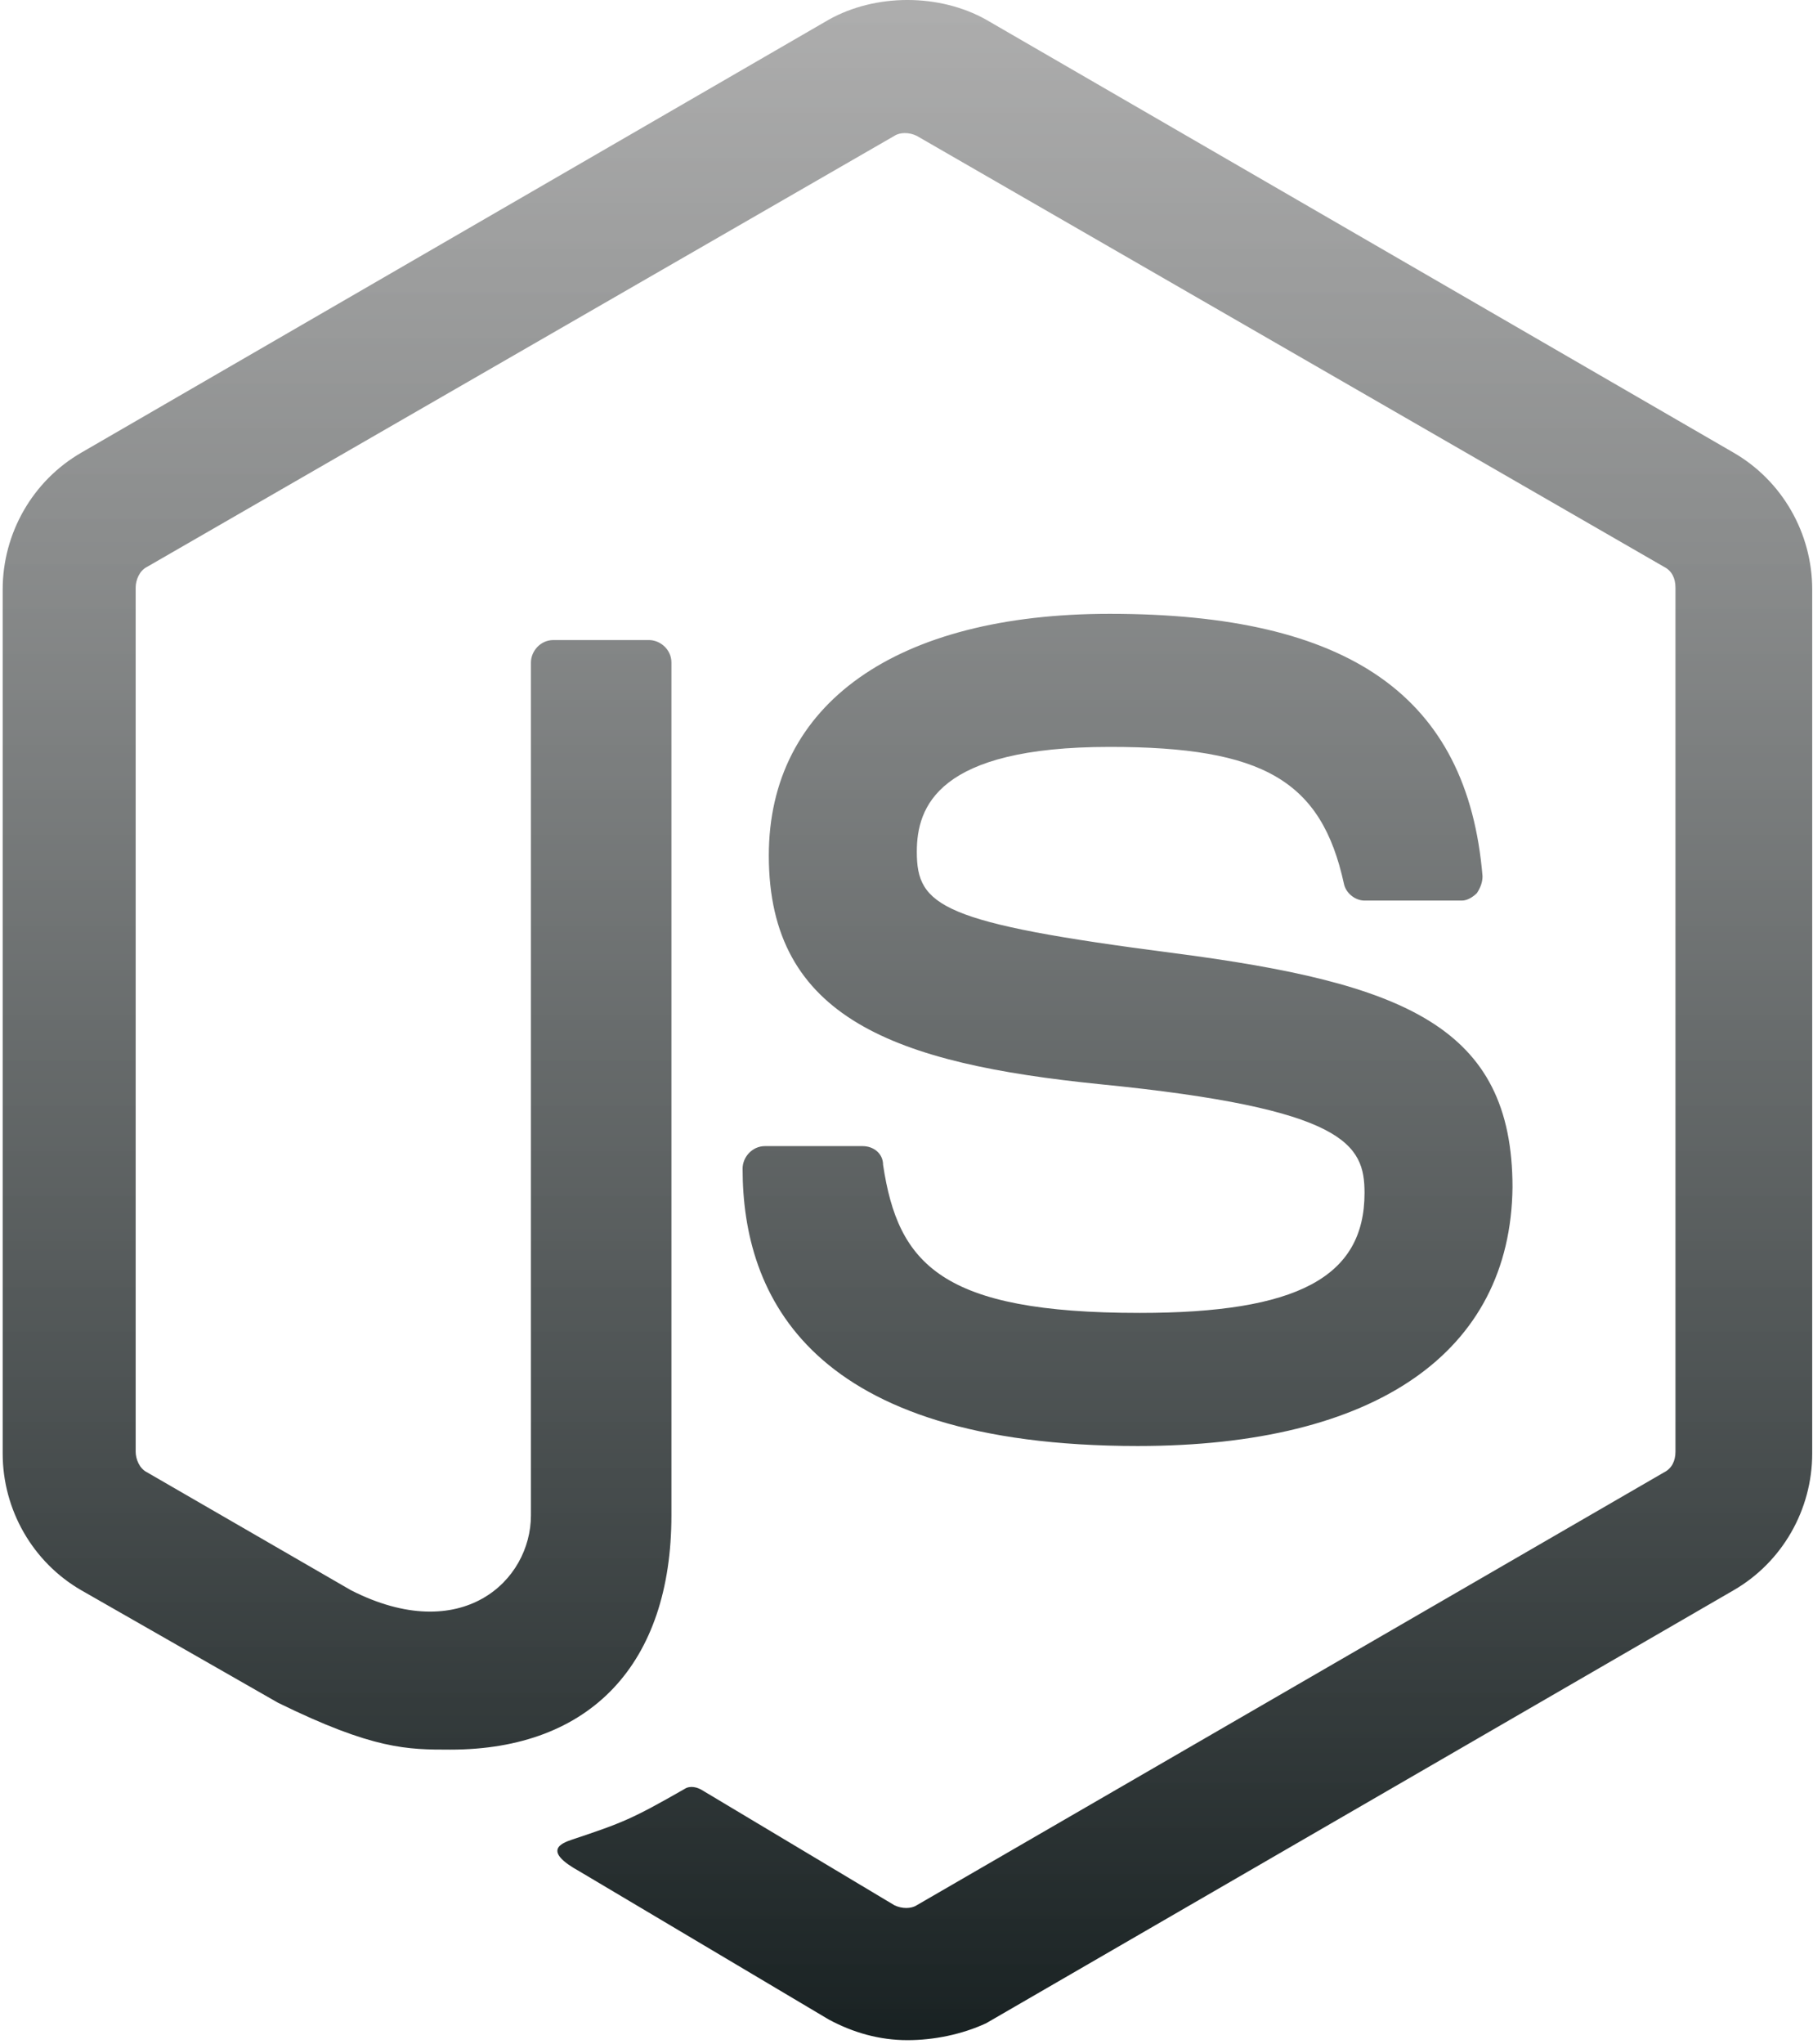 <svg width="71" height="80" viewBox="0 0 71 80" fill="none" xmlns="http://www.w3.org/2000/svg">
<path d="M35.537 79.852C34.437 79.852 33.41 79.558 32.456 79.045L22.699 73.249C21.232 72.442 21.966 72.149 22.406 72.002C24.387 71.342 24.753 71.195 26.807 70.021C27.027 69.875 27.321 69.948 27.541 70.095L35.023 74.57C35.317 74.716 35.684 74.716 35.904 74.57L65.174 57.624C65.467 57.477 65.614 57.184 65.614 56.817V22.998C65.614 22.631 65.467 22.338 65.174 22.191L35.904 5.319C35.61 5.172 35.244 5.172 35.023 5.319L5.753 22.191C5.46 22.338 5.313 22.705 5.313 22.998V56.817C5.313 57.11 5.46 57.477 5.753 57.624L13.749 62.245C18.078 64.446 20.792 61.879 20.792 59.311V25.933C20.792 25.492 21.159 25.052 21.672 25.052H25.413C25.854 25.052 26.294 25.419 26.294 25.933V59.311C26.294 65.106 23.139 68.481 17.637 68.481C15.95 68.481 14.63 68.481 10.889 66.647L3.186 62.245C1.278 61.145 0.105 59.091 0.105 56.89V23.072C0.105 20.871 1.278 18.817 3.186 17.716L32.456 0.77C34.29 -0.257 36.784 -0.257 38.618 0.77L67.888 17.716C69.796 18.817 70.969 20.871 70.969 23.072V56.89C70.969 59.091 69.796 61.145 67.888 62.245L38.618 79.191C37.664 79.632 36.564 79.852 35.537 79.852ZM44.56 56.597C31.722 56.597 29.081 50.728 29.081 45.739C29.081 45.299 29.448 44.859 29.962 44.859H33.776C34.217 44.859 34.583 45.153 34.583 45.593C35.17 49.481 36.858 51.388 44.633 51.388C50.796 51.388 53.437 49.994 53.437 46.693C53.437 44.786 52.703 43.392 43.093 42.438C35.097 41.631 30.108 39.871 30.108 33.489C30.108 27.546 35.097 24.025 43.46 24.025C52.85 24.025 57.471 27.253 58.058 34.295C58.058 34.516 57.985 34.736 57.838 34.956C57.691 35.102 57.471 35.249 57.251 35.249H53.437C53.07 35.249 52.703 34.956 52.63 34.589C51.749 30.554 49.475 29.234 43.46 29.234C36.711 29.234 35.904 31.581 35.904 33.342C35.904 35.469 36.858 36.129 45.954 37.303C54.977 38.477 59.232 40.164 59.232 46.473C59.159 52.929 53.877 56.597 44.56 56.597Z" fill="url(#paint0_linear_671_81)"/>
<defs>
<linearGradient id="paint0_linear_671_81" x1="35.537" y1="0" x2="35.537" y2="90.132" gradientUnits="userSpaceOnUse">
<stop stop-color="#999999" stop-opacity="0.8"/>
<stop offset="1" stop-color="#020C0D"/>
</linearGradient>
</defs>
</svg>
